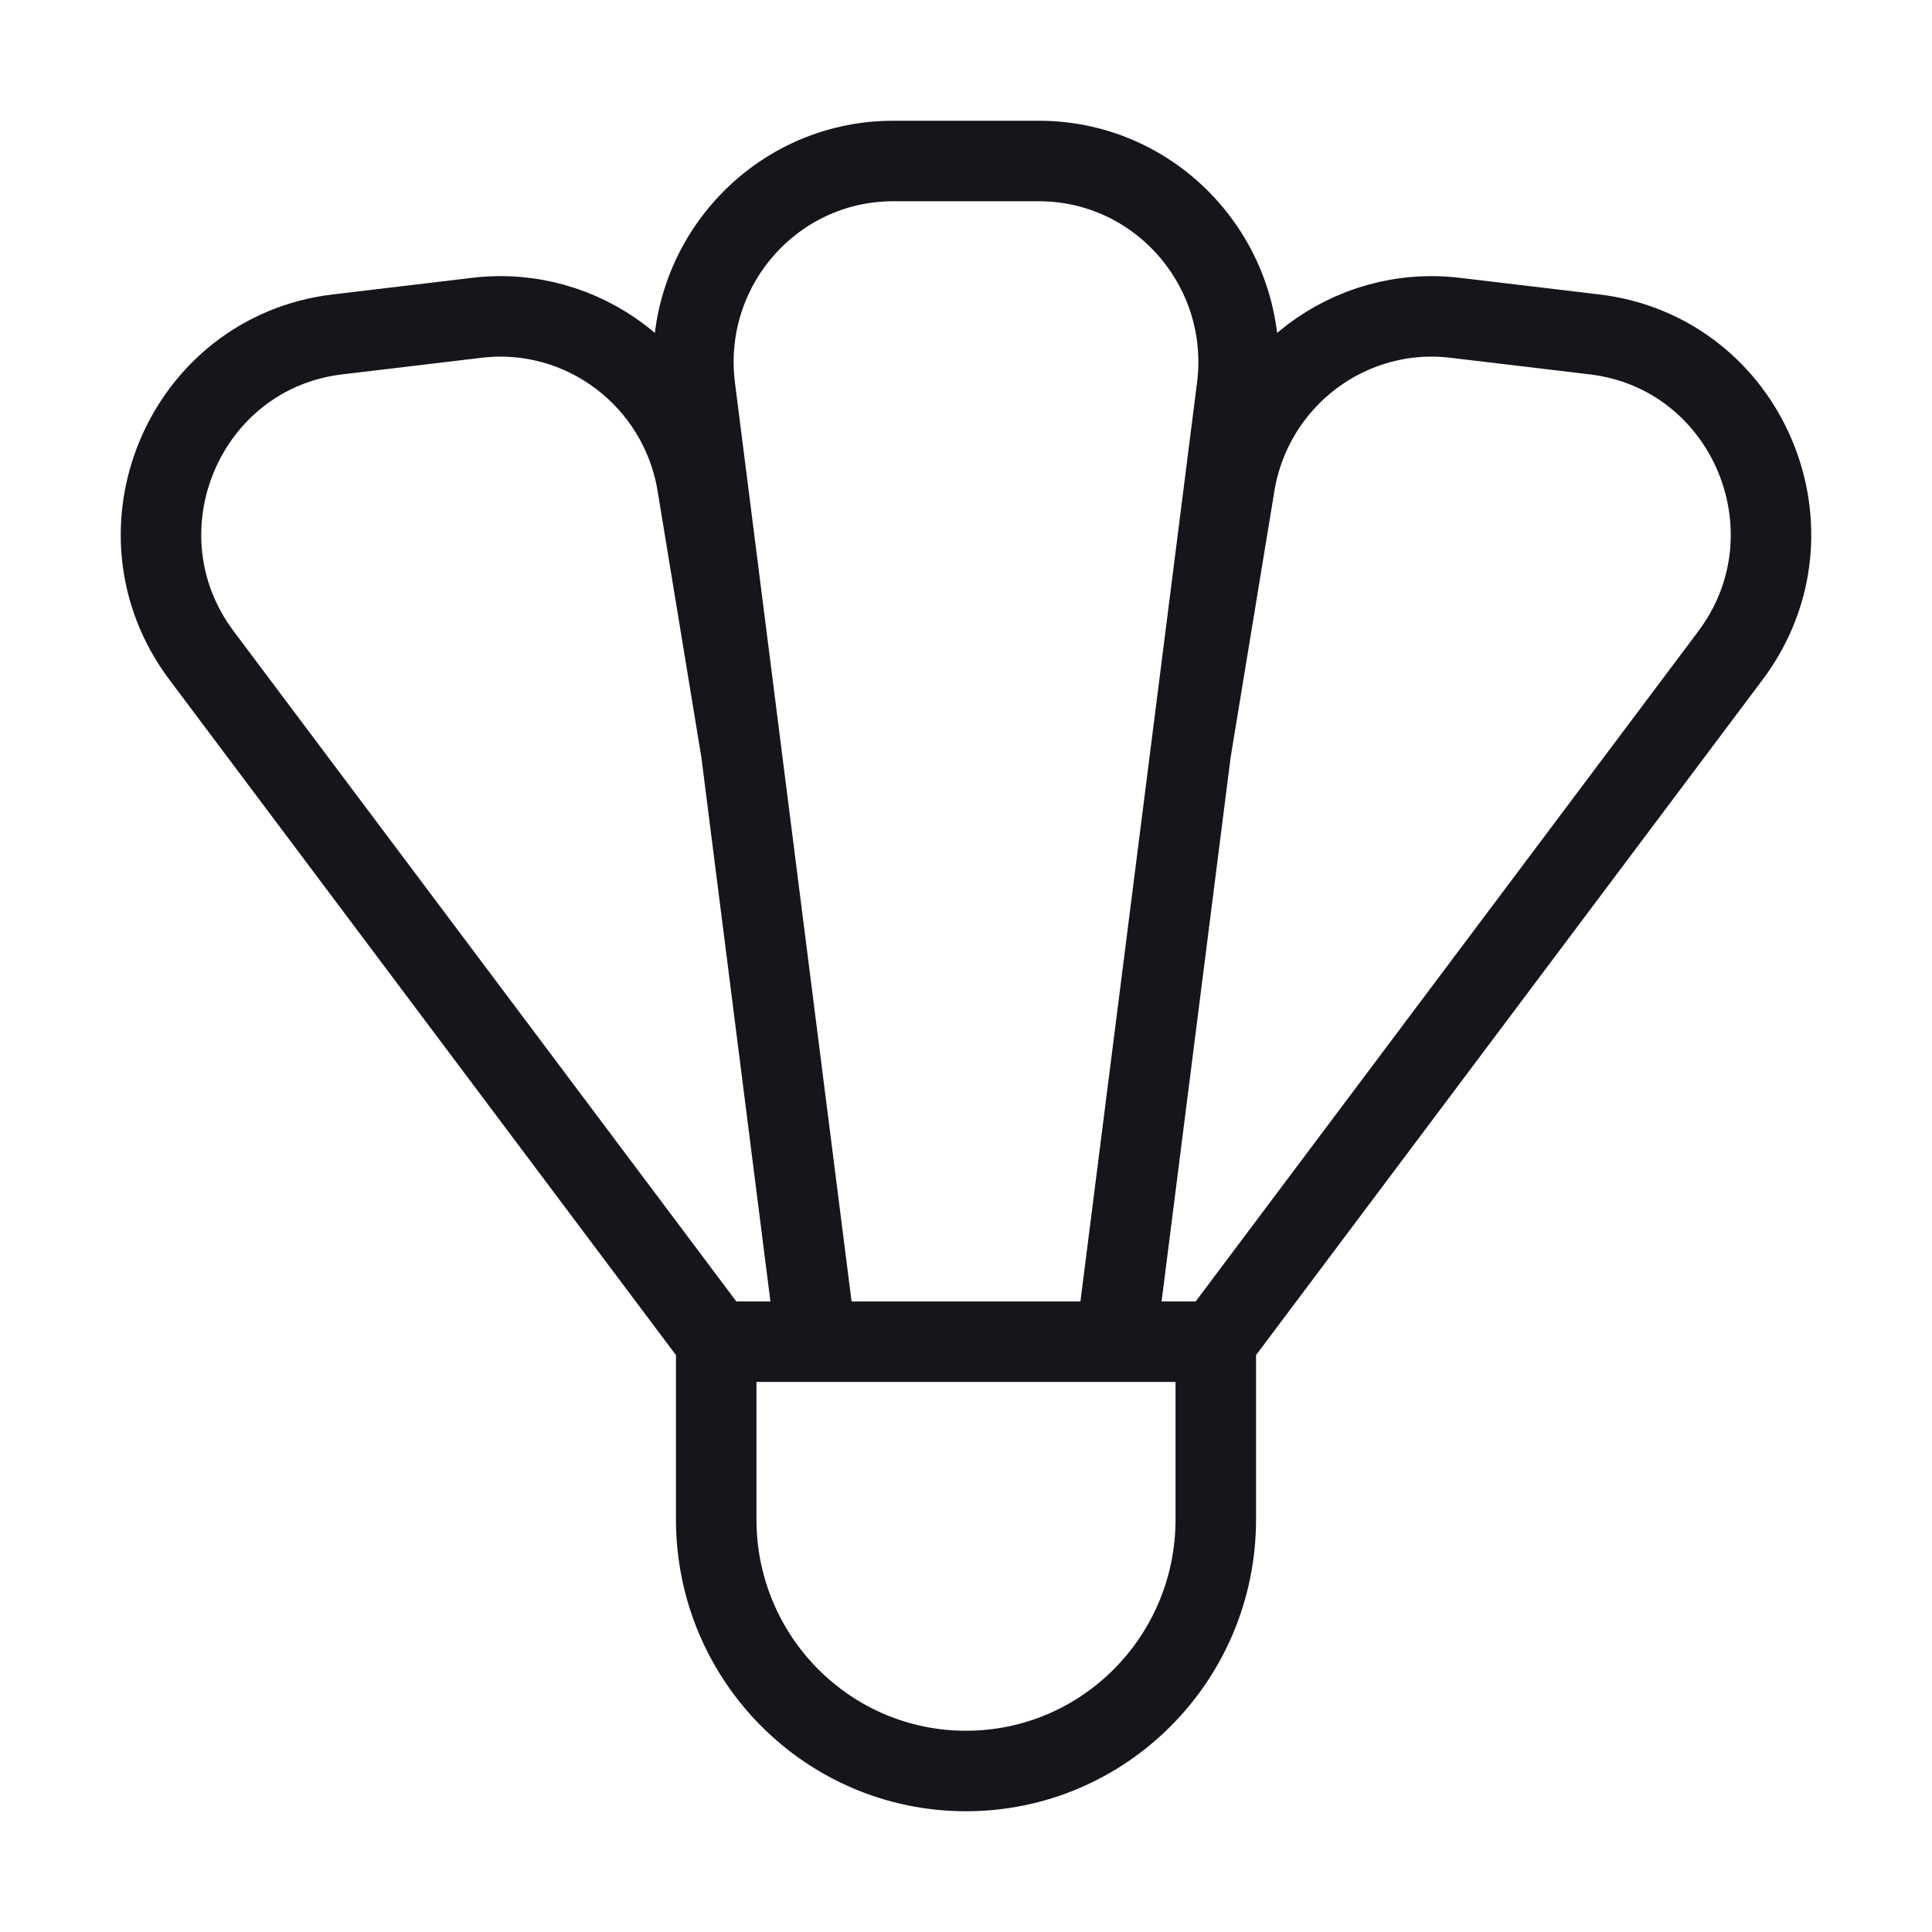 <svg width="24" height="24" viewBox="0 0 24 24" fill="none" xmlns="http://www.w3.org/2000/svg">
<path d="M8.897 16.667H15.103M8.897 16.667V18.875C8.897 20.601 10.286 22 12 22C13.714 22 15.103 20.601 15.103 18.875V16.667M8.897 16.667L2.504 8.143C1.349 6.603 2.29 4.381 4.193 4.154L5.922 3.948C7.239 3.79 8.447 4.704 8.663 6.022L9.207 9.333M15.103 16.667L21.496 8.143C22.651 6.603 21.71 4.381 19.807 4.154L18.078 3.948C16.761 3.79 15.553 4.704 15.337 6.022L14.793 9.333M13.862 16.667L15.366 4.817C15.556 3.323 14.4 2 12.904 2H11.096C9.6 2 8.444 3.323 8.634 4.817L10.138 16.667H13.862Z" stroke="#16151C" stroke-linecap="round" stroke-linejoin="round"/>
</svg>
